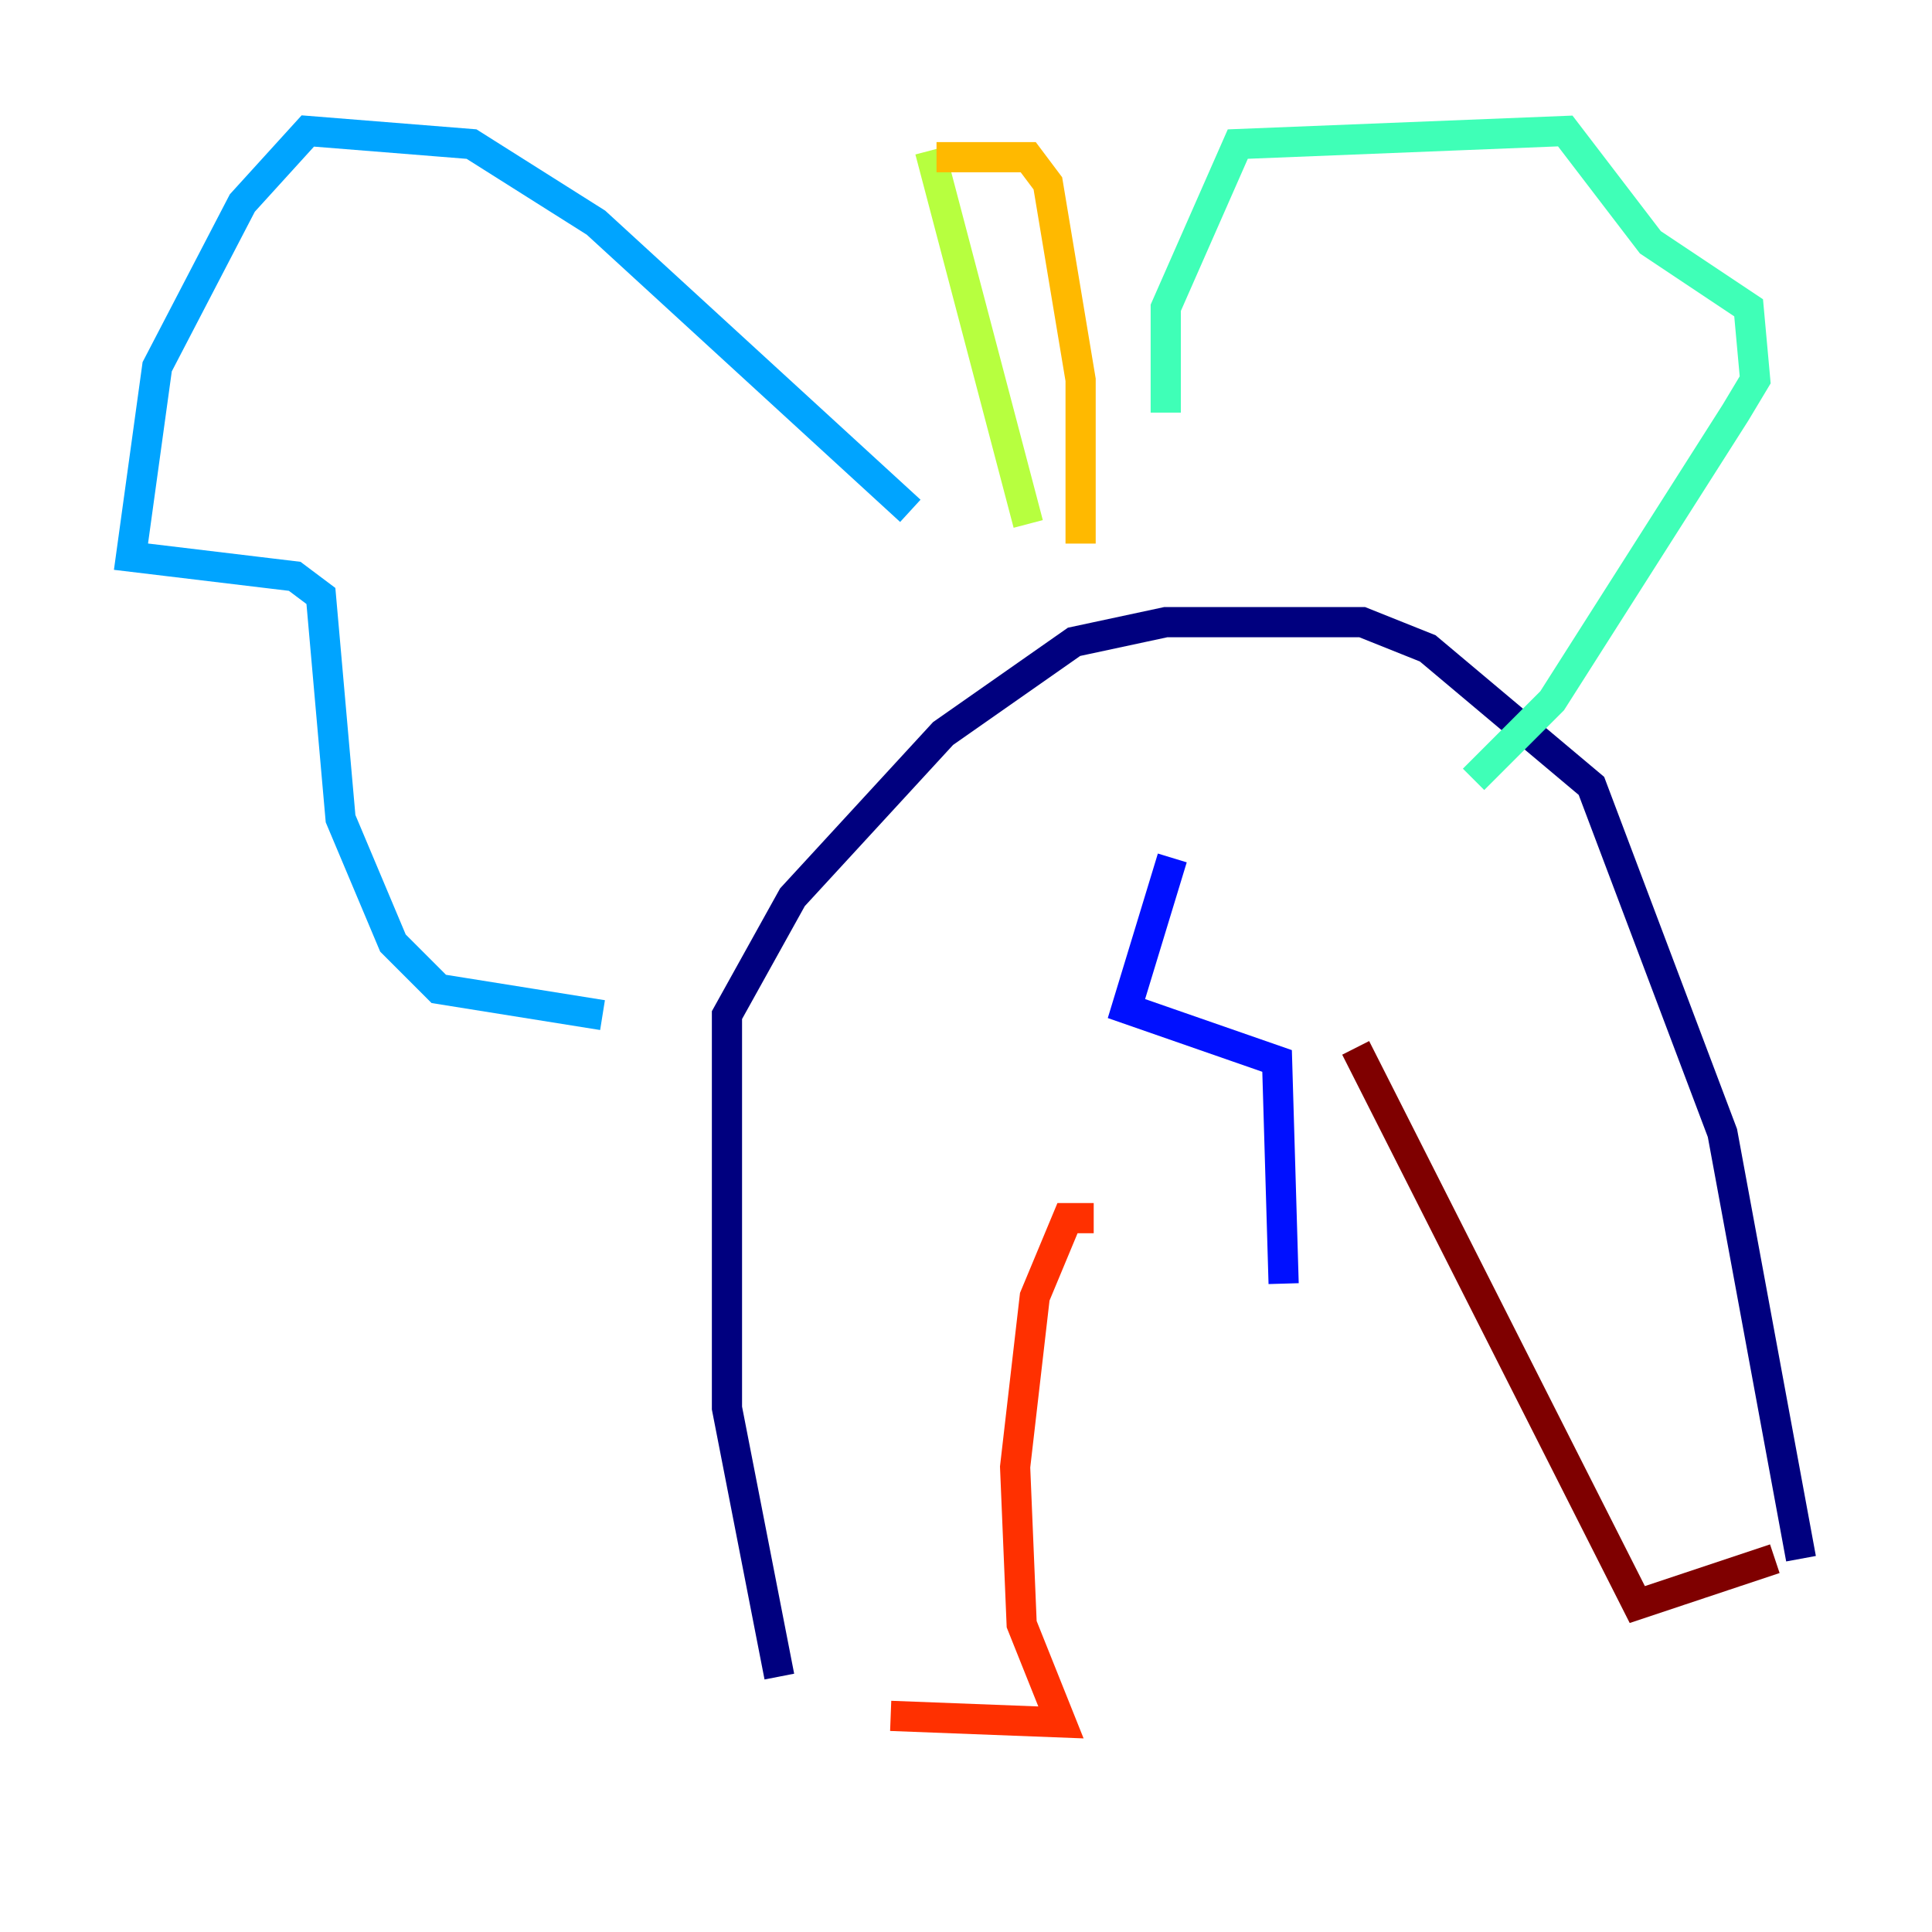 <?xml version="1.0" encoding="utf-8" ?>
<svg baseProfile="tiny" height="128" version="1.2" viewBox="0,0,128,128" width="128" xmlns="http://www.w3.org/2000/svg" xmlns:ev="http://www.w3.org/2001/xml-events" xmlns:xlink="http://www.w3.org/1999/xlink"><defs /><polyline fill="none" points="51.634,111.078 48.163,93.288 48.163,67.254 52.502,59.444 62.481,48.597 71.159,42.522 77.234,41.22 90.251,41.22 94.59,42.956 105.437,52.068 114.115,75.064 119.322,103.268" stroke="#00007f" stroke-width="2" /><polyline fill="none" points="77.668,56.841 74.63,66.82 84.61,70.291 85.044,85.044" stroke="#0010ff" stroke-width="2" /><polyline fill="none" points="60.312,33.844 39.485,14.752 31.241,9.546 20.393,8.678 16.054,13.451 10.414,24.298 8.678,36.881 19.525,38.183 21.261,39.485 22.563,54.237 26.034,62.481 29.071,65.519 39.919,67.254" stroke="#00a4ff" stroke-width="2" /><polyline fill="none" points="77.234,27.336 77.234,20.393 82.007,9.546 103.702,8.678 109.342,16.054 115.851,20.393 116.285,25.166 114.983,27.336 102.834,46.427 97.627,51.634" stroke="#3fffb7" stroke-width="2" /><polyline fill="none" points="68.122,34.712 61.614,9.98" stroke="#b7ff3f" stroke-width="2" /><polyline fill="none" points="71.593,36.014 71.593,25.166 69.424,12.149 68.122,10.414 62.047,10.414" stroke="#ffb900" stroke-width="2" /><polyline fill="none" points="72.461,80.705 70.725,80.705 68.556,85.912 67.254,97.193 67.688,107.607 70.291,114.115 59.01,113.681" stroke="#ff3000" stroke-width="2" /><polyline fill="none" points="89.817,69.424 108.475,106.305 117.586,103.268" stroke="#7f0000" stroke-width="2" /></svg>